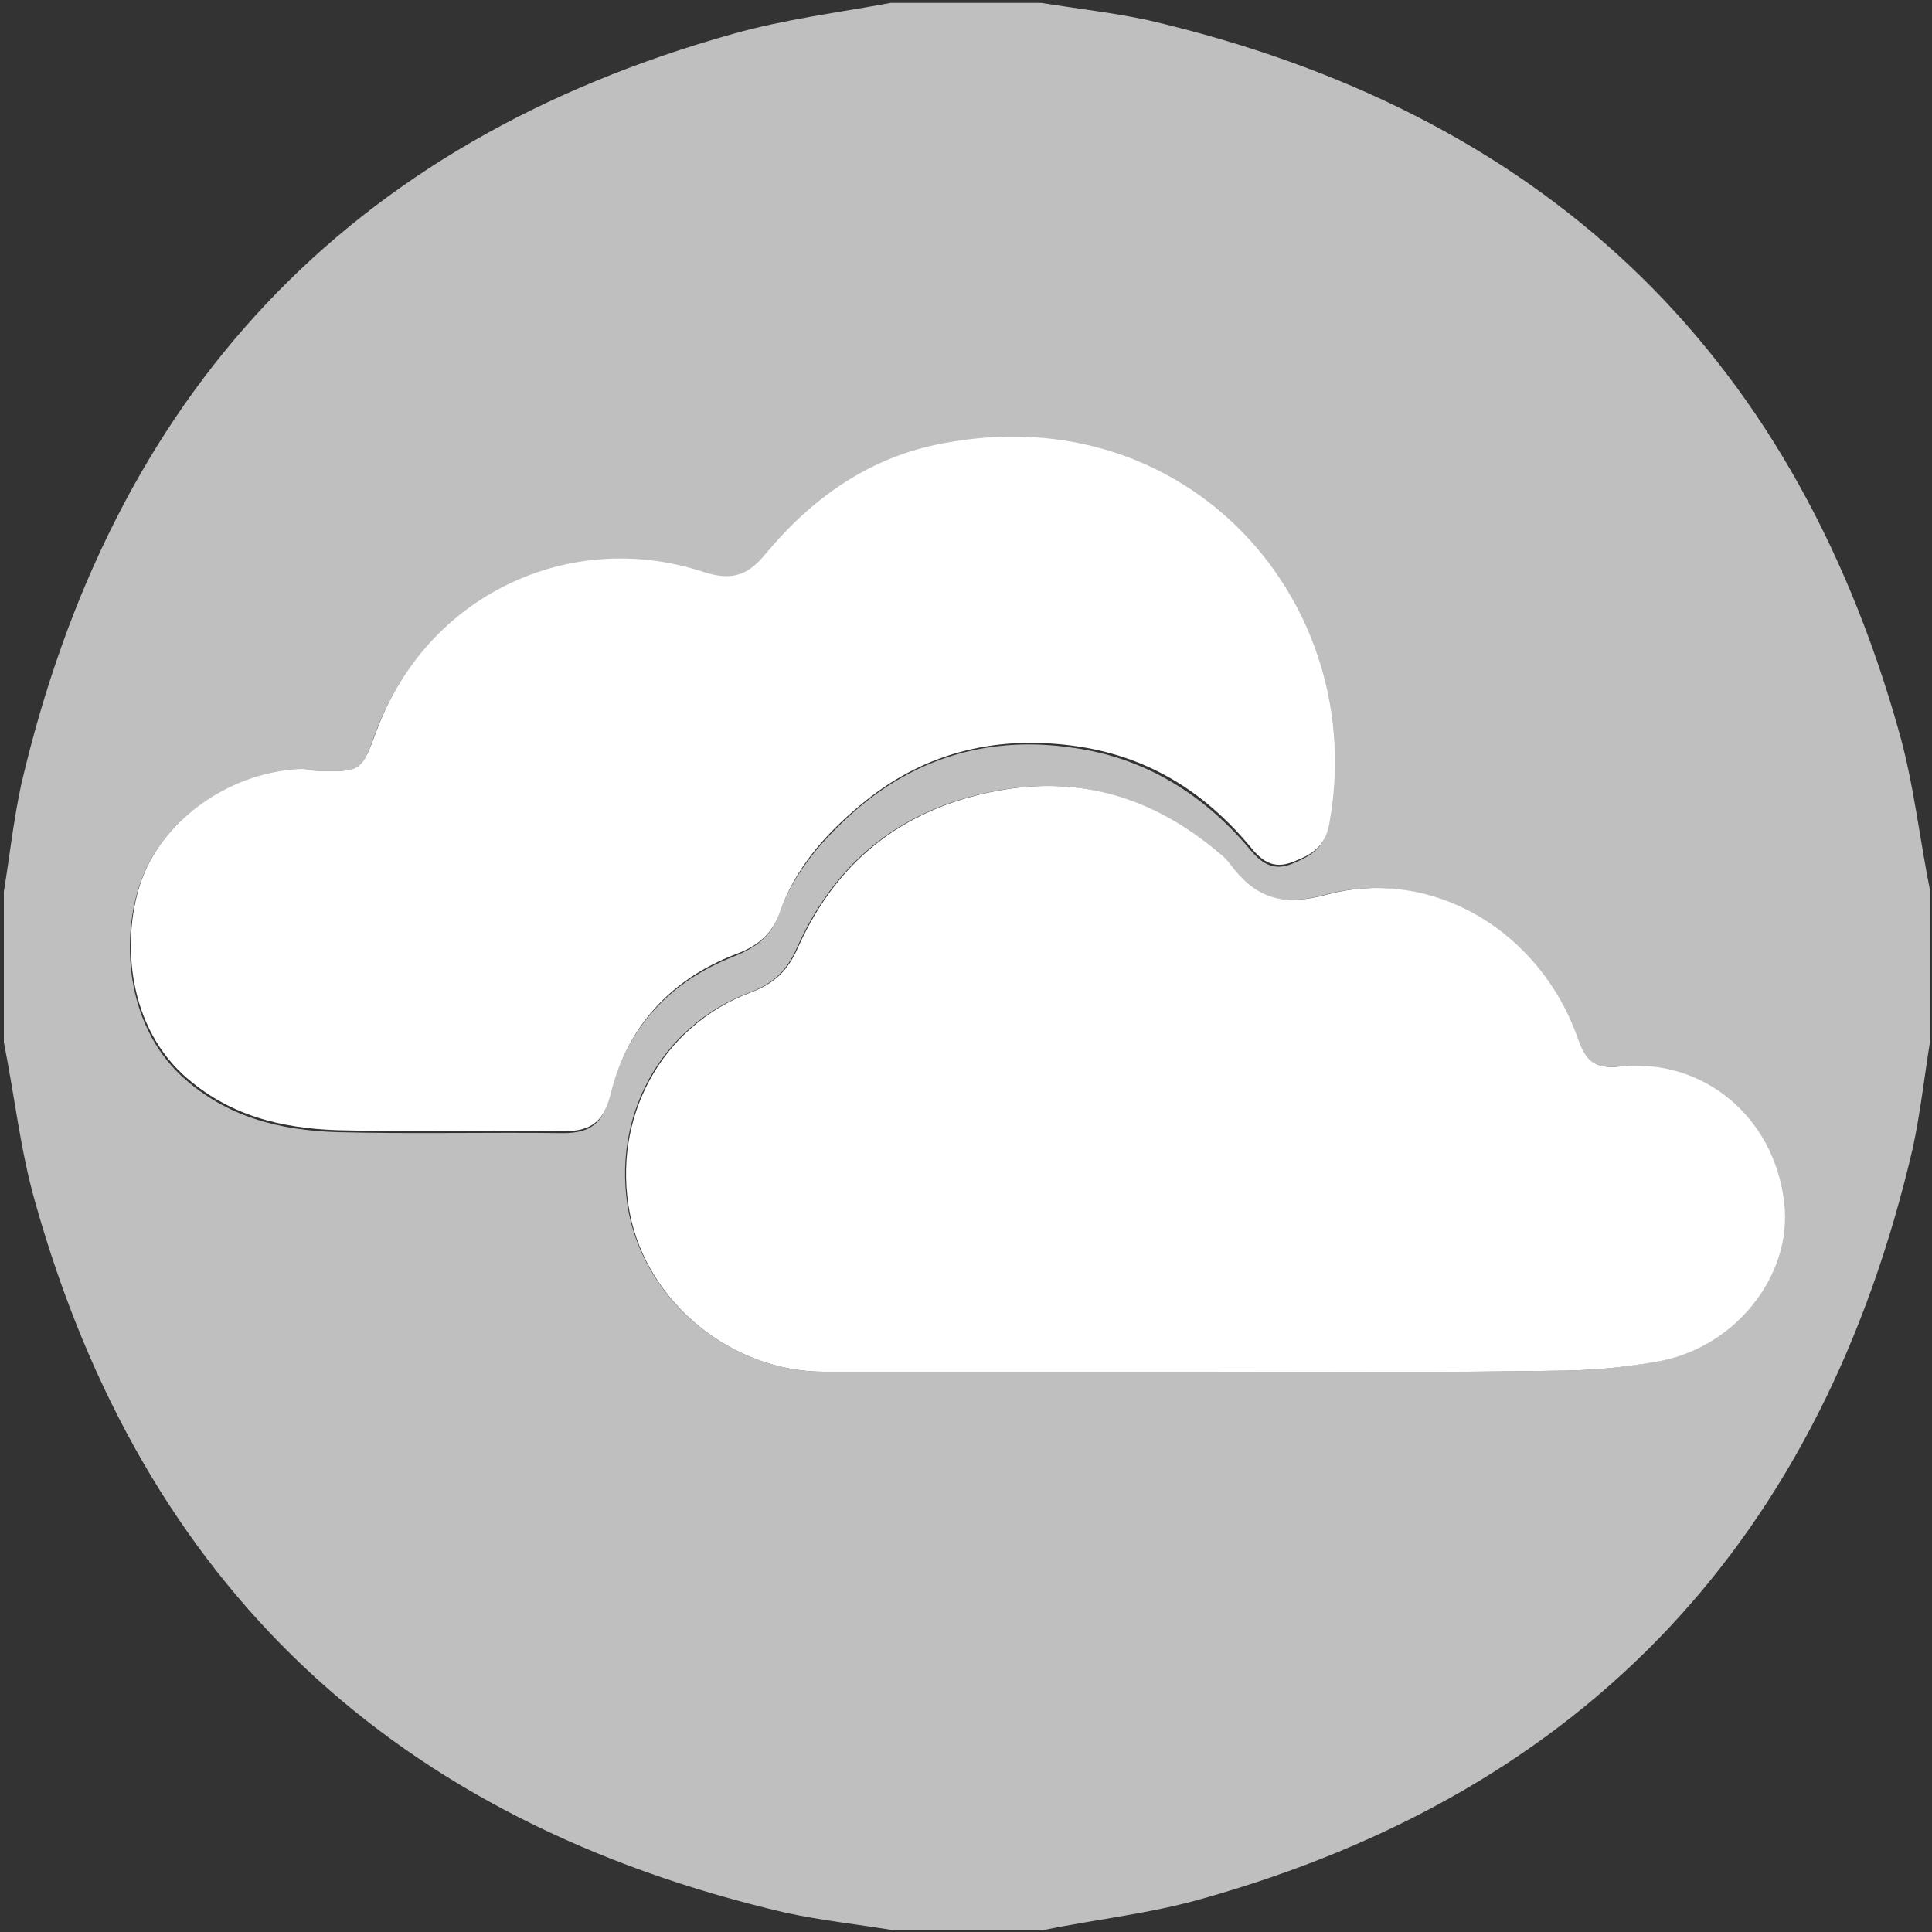 <?xml version="1.0" encoding="utf-8"?>
<!-- Generator: Adobe Illustrator 17.1.0, SVG Export Plug-In . SVG Version: 6.00 Build 0)  -->
<!DOCTYPE svg PUBLIC "-//W3C//DTD SVG 1.1//EN" "http://www.w3.org/Graphics/SVG/1.1/DTD/svg11.dtd">
<svg version="1.1" id="Layer_1" xmlns="http://www.w3.org/2000/svg" xmlns:xlink="http://www.w3.org/1999/xlink" x="0px" y="0px"
	 viewBox="0 0 200 200" enable-background="new 0 0 200 200" xml:space="preserve">
<rect x="0" y="0" width="200" height="200" fill="#333333" stroke="none"/>
<g>
	<path fill="#BFBFBF" d="M92.2,0.3c5.2,0,10.4,0,15.6,0c3.7,0.6,7.4,1,11.1,1.8c40.3,9.4,66.5,33.7,77.7,73.7
		c1.5,5.3,2.1,10.9,3.2,16.4c0,5.2,0,10.4,0,15.6c-0.6,3.7-1,7.4-1.8,11.1c-9.4,40.3-33.7,66.5-73.7,77.7
		c-5.3,1.5-10.9,2.1-16.3,3.2c-5.2,0-10.4,0-15.6,0c-3.7-0.6-7.4-1-11.1-1.8c-40.3-9.4-66.5-33.7-77.7-73.7
		c-1.5-5.3-2.1-10.9-3.2-16.4c0-5.2,0-10.4,0-15.6c0.6-3.7,1-7.4,1.8-11.1c9.4-40.3,33.7-66.5,73.7-77.7C81.2,2,86.8,1.3,92.2,0.3z
		 M124.6,142C124.6,142,124.6,142,124.6,142c12.1,0,24.1,0.1,36.2-0.1c3.5,0,7-0.3,10.4-0.9c8.2-1.3,14.3-8.9,13.4-16.5
		c-1-8.7-8.3-14.9-17-14.1c-2.8,0.3-3.6-0.8-4.4-3c-3.9-10.9-15-17.7-25.9-14.8c-4.8,1.3-7.5,0.3-10.1-3.2c-0.3-0.4-0.7-0.8-1.1-1.1
		c-6.4-5.4-13.6-7.9-22-6.6c-10.1,1.6-17.4,7-21.6,16.4c-1,2.3-2.4,3.7-4.8,4.6c-9.4,3.5-14.5,13-12.6,22.9
		C67,134.9,75.8,142,85.3,142C98.4,142,111.5,142,124.6,142z M32.9,79.8c-0.5,0-1,0-1.6,0c-7.3,0.1-14.3,4.8-16.7,11.4
		c-2.1,5.7-1.7,14.7,4.2,20.2c4.7,4.3,10.2,5.6,16.1,5.8c7.8,0.2,15.6,0,23.4,0.1c2.8,0,4.1-1,4.8-3.8c1.7-7,6.2-11.9,12.9-14.5
		c2.2-0.9,3.8-2,4.6-4.3c1.6-4.5,4.7-8,8.3-11.1c6.4-5.4,13.9-7.4,22.1-6.2c7.4,1,13.4,4.7,18.2,10.3c1.2,1.5,2.5,2.6,4.6,1.7
		c1.9-0.8,3.3-1.6,3.7-3.9c4.2-22.9-14.4-44.3-40-39.4c-7.6,1.5-13.6,5.7-18.4,11.5c-1.9,2.2-3.6,2.7-6.4,1.8
		c-14-4.6-28.7,2.5-33.8,16.4C37.4,79.9,37.4,79.9,32.9,79.8z"/>
	<path fill="#FFFFFF" d="M124.6,142c-13.1,0-26.2,0-39.3,0c-9.5,0-18.3-7.1-20.1-16.4c-1.9-9.8,3.2-19.4,12.6-22.9
		c2.4-0.9,3.8-2.3,4.8-4.6c4.2-9.4,11.5-14.8,21.6-16.4c8.4-1.3,15.6,1.2,22,6.6c0.4,0.3,0.8,0.7,1.1,1.1c2.6,3.5,5.3,4.5,10.1,3.2
		c10.9-2.9,22,3.8,25.9,14.8c0.8,2.3,1.6,3.3,4.4,3c8.7-0.9,16,5.3,17,14.1c0.9,7.6-5.2,15.2-13.4,16.5c-3.4,0.6-7,0.9-10.4,0.9
		C148.8,142.1,136.7,142,124.6,142C124.6,142,124.6,142,124.6,142z"/>
	<path fill="#FFFFFF" d="M32.9,79.8c4.5,0.1,4.5,0.1,6.1-4.2c5.1-13.8,19.8-21,33.8-16.4c2.8,0.9,4.5,0.5,6.4-1.8
		c4.8-5.8,10.8-10.1,18.4-11.5c25.5-4.9,44.2,16.6,40,39.4c-0.4,2.4-1.9,3.2-3.7,3.9c-2.2,0.9-3.4-0.2-4.6-1.7
		c-4.8-5.7-10.7-9.3-18.2-10.3c-8.3-1.1-15.7,0.8-22.1,6.2c-3.6,3-6.7,6.5-8.3,11.1c-0.8,2.3-2.4,3.5-4.6,4.3
		c-6.7,2.6-11.2,7.5-12.9,14.5c-0.7,2.8-2,3.8-4.8,3.8c-7.8-0.1-15.6,0.1-23.4-0.1c-5.9-0.2-11.4-1.5-16.1-5.8
		c-5.9-5.5-6.3-14.5-4.2-20.2c2.4-6.5,9.5-11.2,16.7-11.4C31.8,79.7,32.4,79.8,32.9,79.8z"/>
</g>
</svg>
